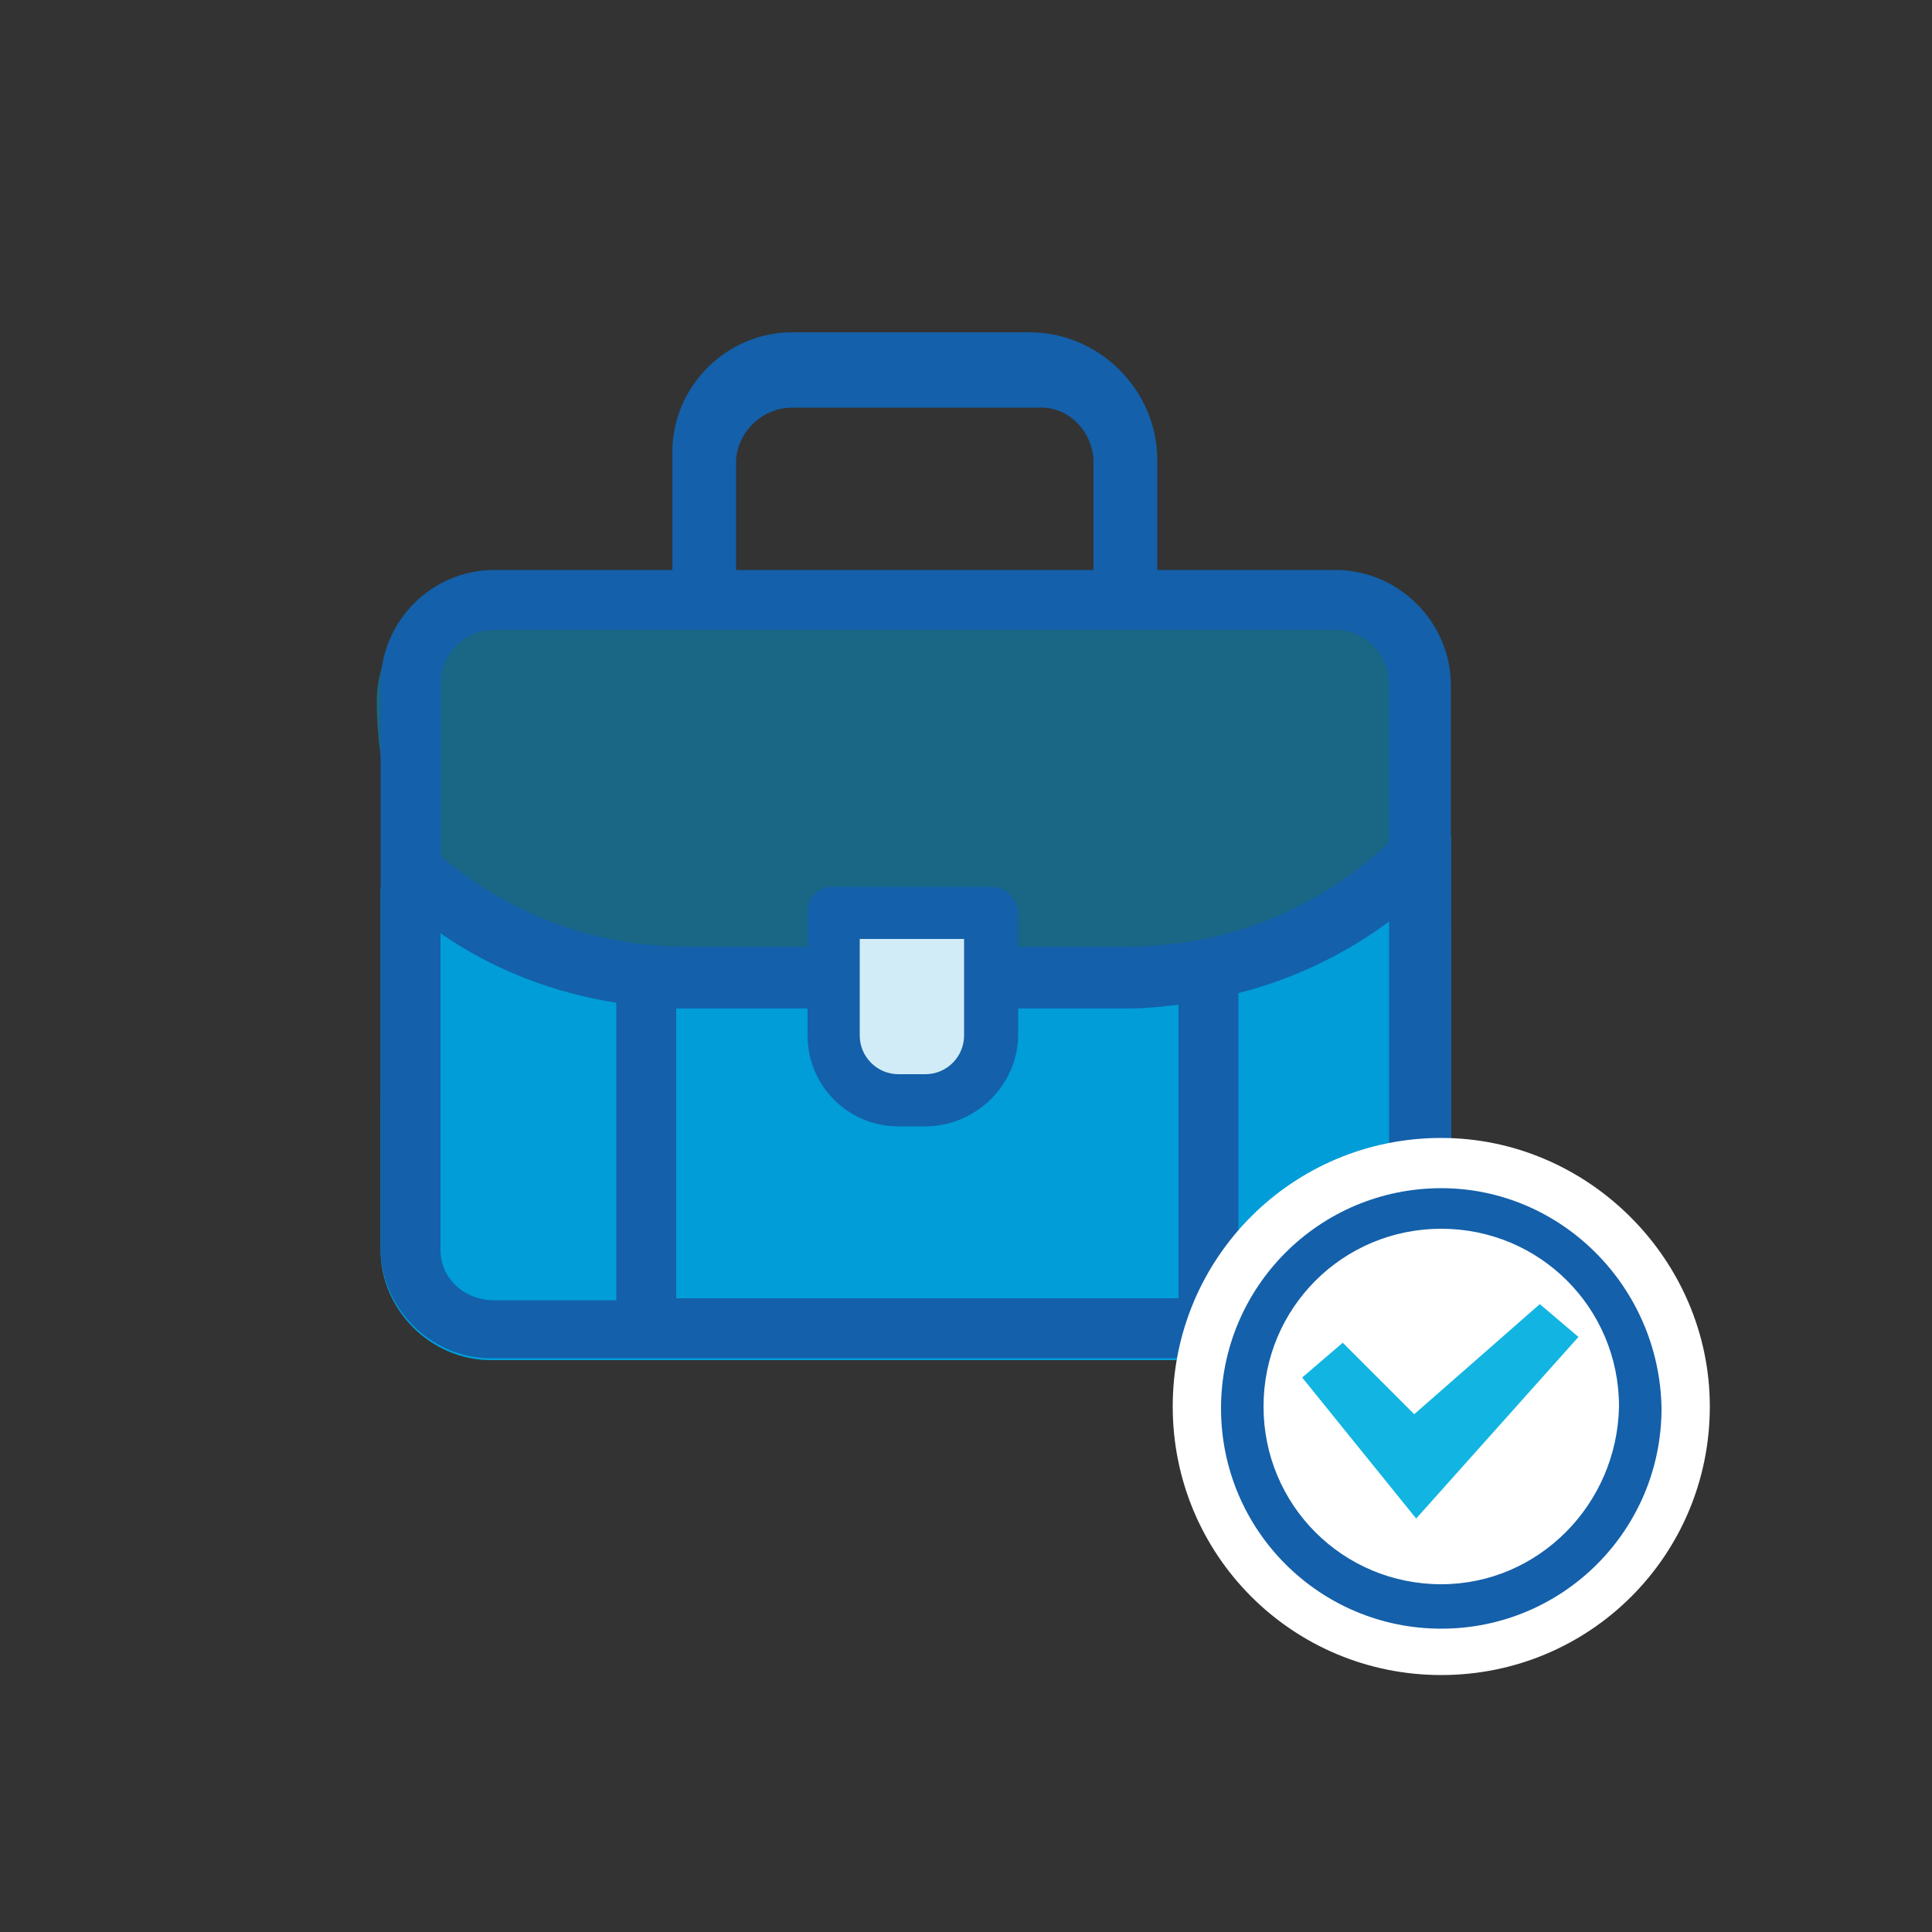 <?xml version="1.0" encoding="utf-8"?>
<!-- Generator: Adobe Illustrator 22.1.0, SVG Export Plug-In . SVG Version: 6.00 Build 0)  -->
<svg version="1.1" id="Capa_1" xmlns="http://www.w3.org/2000/svg" xmlns:xlink="http://www.w3.org/1999/xlink" x="0px" y="0px"
	 viewBox="0 0 100 100" style="enable-background:new 0 0 100 100;" xml:space="preserve">
<rect x="0" y="0" width="100" height="100" fill="#333333" stroke="none"/>
<style type="text/css">
	.st0{fill:#009DD8;}
	.st1{opacity:0.2;fill:#009DD8;enable-background:new    ;}
	.st2{opacity:0.5;fill:#009DD8;enable-background:new    ;}
	.st3{fill:#1460AA;}
	.st4{fill:#D2ECF7;}
	.st5{fill:#FFFFFF;}
	.st6{fill:#12B5E1;}
</style>
<title>plantilla svg celestes</title>
<g>
	<g id="Layer_2">
		<path class="st0" d="M68.1,47.5c-0.6,0.4-1.2,0.9-1.9,1.3c-4.4,2.7-11.3,3.3-16.7,2.2c-1.1,0.1-2.2,0.1-3.2,0h-0.1
			c-7.3,0.5-14.9,0.2-20.7-2.9c-2.1-0.2-4.1-1-5.8-2.2v18.8c0,3.1,2.6,5.7,5.7,5.7l0,0h43.7c3.3,0,6-2.7,6-6V43.3
			C73,45.1,70.7,46.5,68.1,47.5z"/>
		<path class="st1" d="M37.7,64.8c-6.2-1-13.3-3.3-18-7.7v7.6c0,3.1,2.6,5.7,5.7,5.7h0h43.7c3.3,0,6-2.7,6-6V48
			C67.5,60.8,52.7,67.1,37.7,64.8z"/>
		<path class="st2" d="M74.9,35.8c-0.3-3-2.8-5.3-5.9-5.4H25.4c-3.3,0-5.9,2.7-5.9,5.9v0.1c0.1,15.1,15.9,15.4,26.7,15.4
			C58.4,52.6,74.1,50.2,74.9,35.8z"/>
		<path class="st3" d="M69.1,29.5h-9.2v-5.7c0-3.6-3-6.6-6.6-6.6H41c-3.4,0-6.2,2.8-6.2,6.2l0,0v6.1h-9.2c-3.3,0-5.9,2.7-5.9,5.9
			v29.2c0,3.1,2.6,5.7,5.7,5.7h43.7c3.3,0,6-2.7,6-6V35.5C75.1,32.2,72.4,29.5,69.1,29.5z M38.1,23.8c0.1-1.5,1.4-2.7,2.9-2.7
			c0,0,0,0,0,0h12.7c1.5-0.1,2.8,1.1,2.9,2.7v5.7H38.1L38.1,23.8z M25.6,32.6h43.5c1.6,0,2.8,1.3,2.8,2.8v8.2
			c-3.7,3.5-8.5,5.4-13.6,5.4H35.5c-4.7,0-9.2-1.7-12.7-4.7v-8.9C22.8,33.9,24,32.6,25.6,32.6z M35.5,52.2h22.9
			c0.9,0,1.8-0.1,2.6-0.2v15.2H35V52.2L35.5,52.2z M22.8,64.7V48.3c2.7,1.9,5.9,3.1,9.1,3.6v15.4h-6.5
			C23.9,67.2,22.8,66.1,22.8,64.7z M69.1,67.2h-5V51.4c2.8-0.7,5.5-2,7.8-3.7v16.7C71.9,66,70.6,67.2,69.1,67.2z"/>
		<g>
			<path class="st4" d="M43.1,47.3h8.1l0,0v6.4c0,1.9-1.5,3.3-3.4,3.3h-1.4c-1.9,0-3.4-1.5-3.4-3.4c0,0,0,0,0,0L43.1,47.3L43.1,47.3
				z"/>
			<path class="st3" d="M47.9,58.3h-1.4c-2.6,0-4.7-2.1-4.7-4.7v-6.2c0-0.2,0-0.3,0-0.5l0,0c0.2-0.7,0.8-1.1,1.5-1
				c0.1,0,0.1,0,0.2,0h7.8c0.7,0,1.4,0.6,1.4,1.4v6.4C52.6,56.3,50.4,58.3,47.9,58.3z M44.5,48.6v5c0,1.1,0.9,2,2,2h1.4
				c1.1,0,2-0.9,2-2v-5H44.5z"/>
		</g>
		<path class="st5" d="M74.6,58.9c-7.7,0-13.9,6.2-13.9,13.9s6.2,13.9,13.9,13.9s13.9-6.2,13.9-13.9C88.5,65.2,82.2,58.9,74.6,58.9z
			"/>
		<path class="st3" d="M74.6,61.5c-6.3,0-11.4,5.1-11.4,11.4c0,6.3,5.1,11.4,11.4,11.4c6.3,0,11.4-5.1,11.4-11.4
			C85.9,66.6,80.8,61.5,74.6,61.5z M74.6,82c-5.1,0-9.2-4.1-9.2-9.2s4.1-9.2,9.2-9.2s9.2,4.1,9.2,9.2l0,0C83.7,77.9,79.6,82,74.6,82
			L74.6,82z"/>
		<polygon class="st6" points="79.7,67.5 73.2,73.2 69.5,69.5 67.4,71.3 73.3,78.6 73.3,78.6 81.7,69.2 		"/>
	</g>
</g>
</svg>
